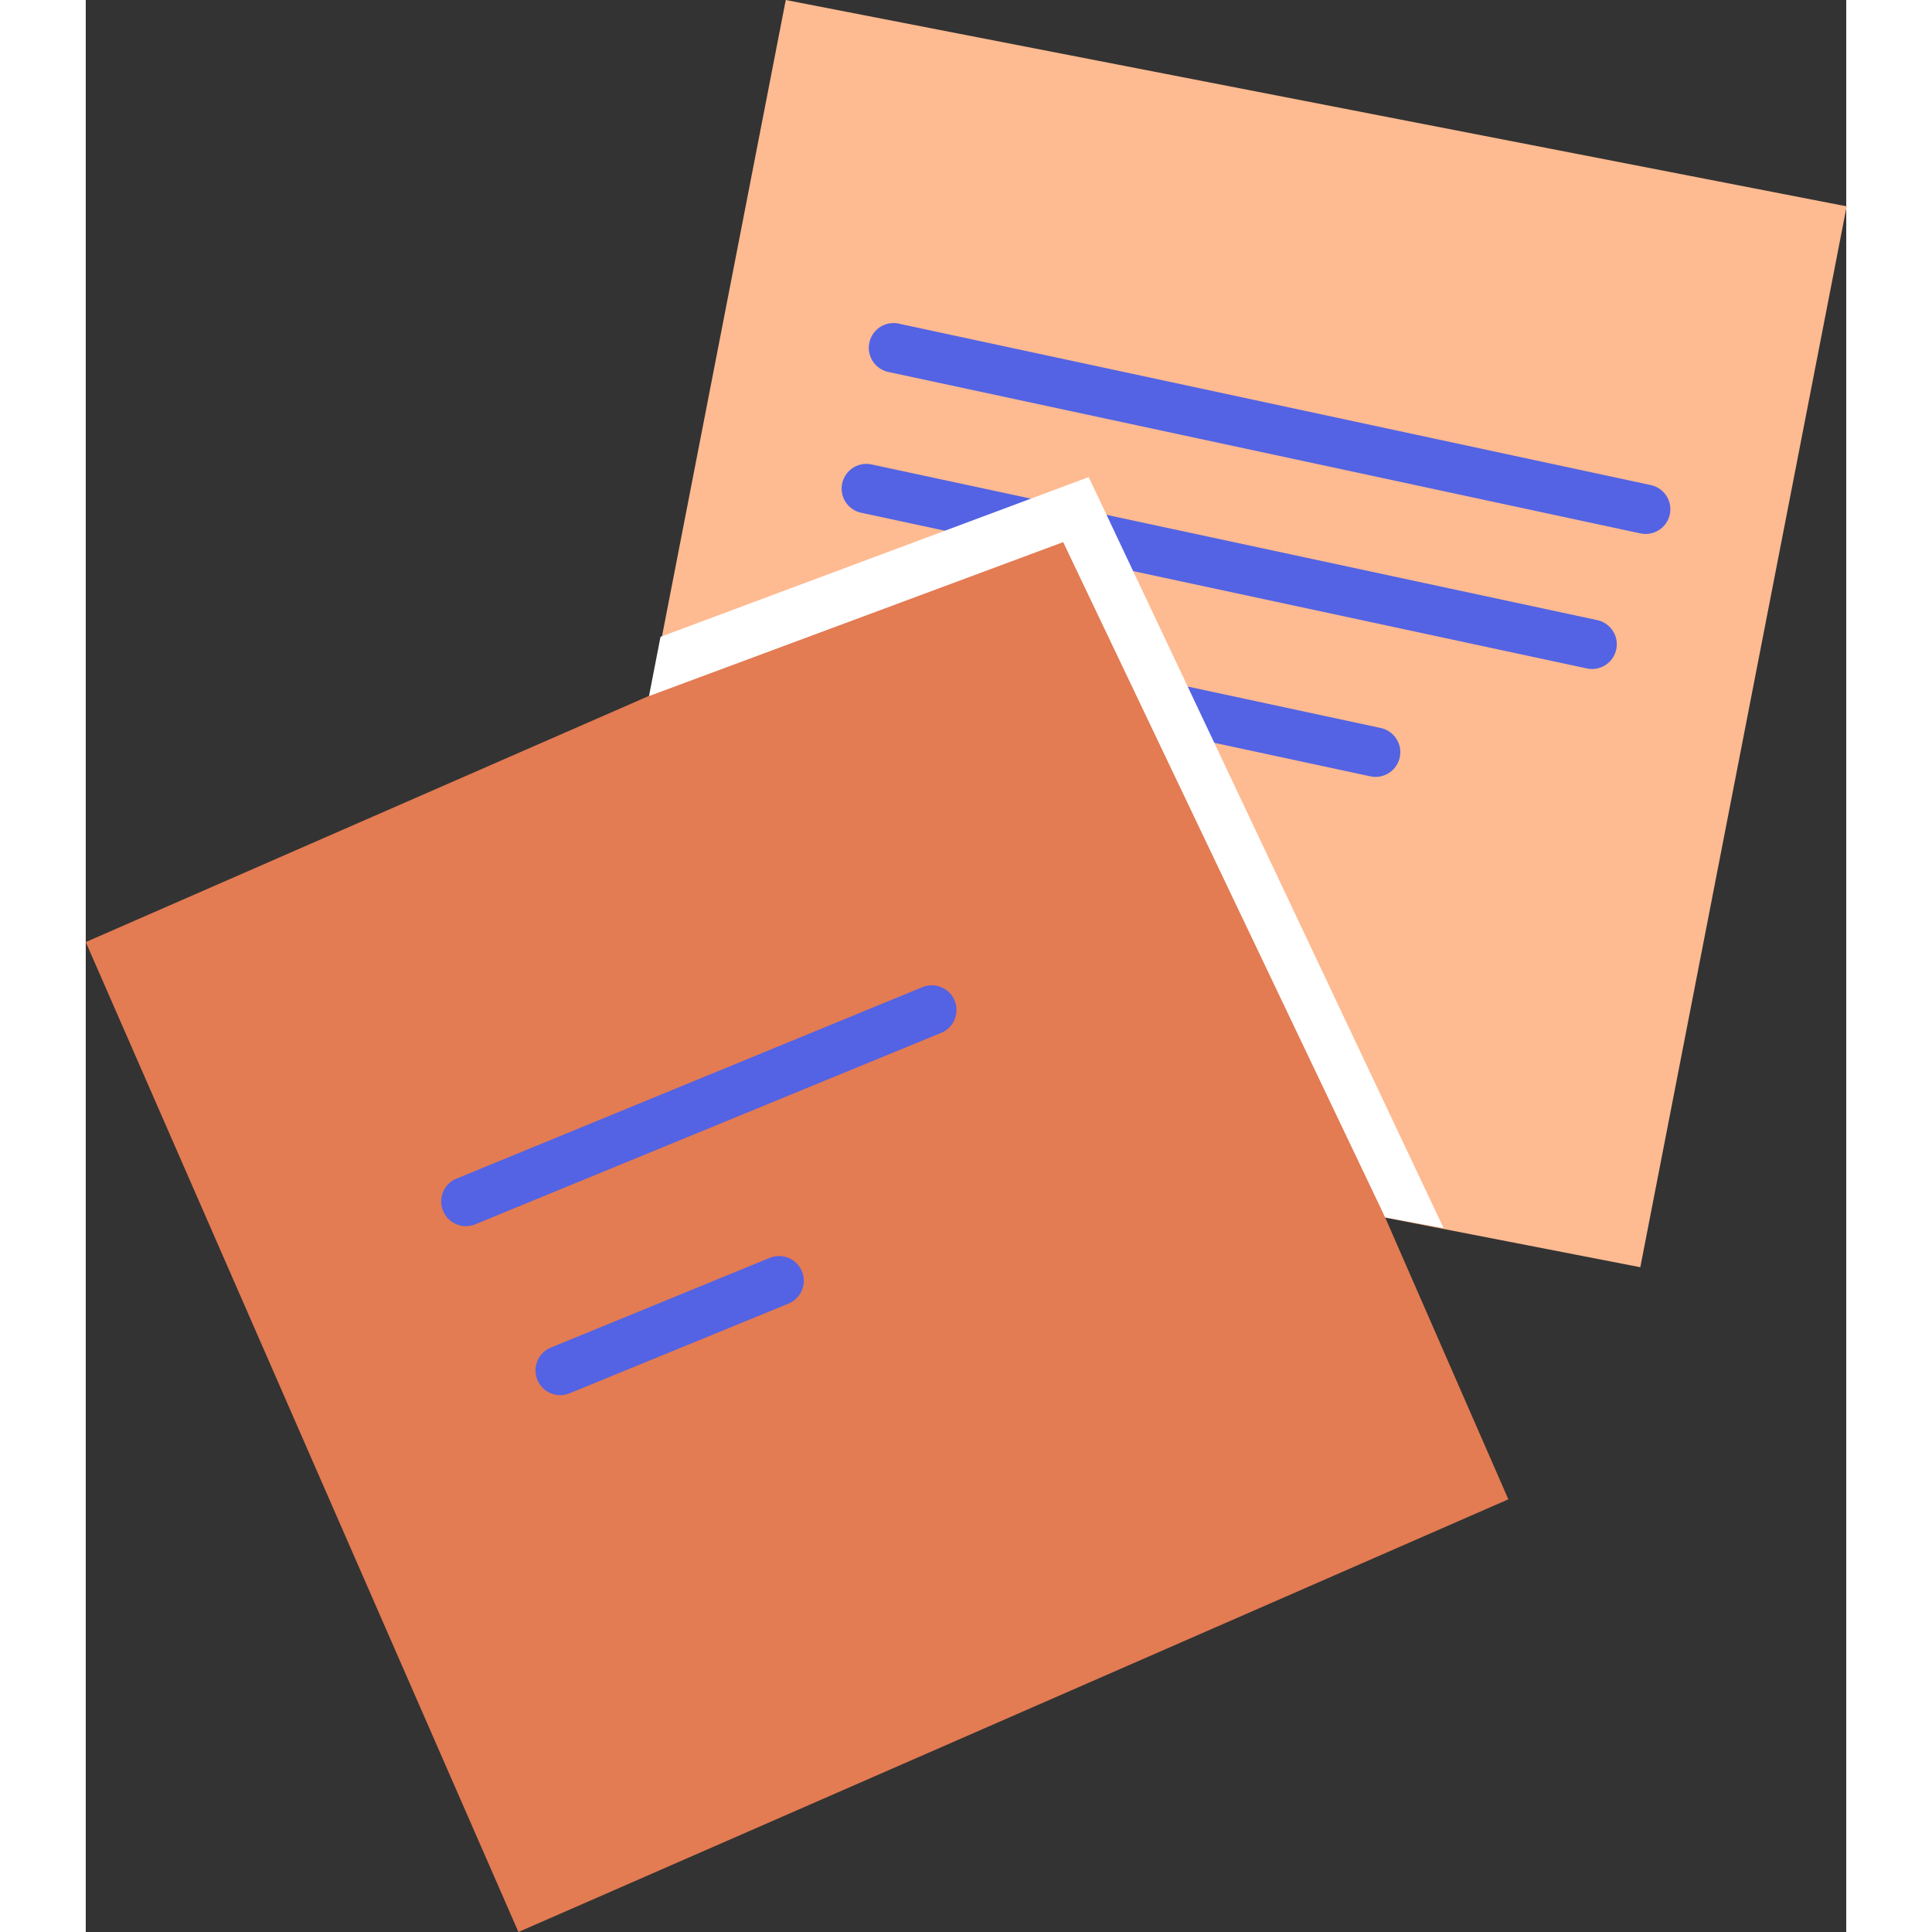 <svg
  xmlns="http://www.w3.org/2000/svg"
  width="60"
  height="60"
  viewBox="0 0 213.795 234.623"
>
  <rect x="0" y="0" width="213.795" height="234.623" fill="#333333" stroke="none"/>
  <g id="notes" transform="translate(-0.602 -0.364)">
    <g id="post_it_II" transform="translate(60)">
      <rect
        id="Rectangle"
        width="131.196"
        height="131.196"
        transform="matrix(0.982, 0.191, -0.191, 0.982, 25.611, 0.364)"
        fill="#feba91"
      />
      <g id="lines_2_" transform="translate(29 42)">
        <path
          id="Path"
          d="M.067,2.371A3,3,0,0,1,3.457.035L3.63.067l91.3,19.6a3,3,0,0,1-1.086,5.9l-.173-.032-91.3-19.6A3,3,0,0,1,.067,2.371Z"
          transform="translate(6.699 -2.401)"
          fill="#5363e3"
        />
        <path
          id="Path-2"
          data-name="Path"
          d="M.067,2.371A3,3,0,0,1,3.456.035L3.63.067l88.1,18.9a3,3,0,0,1-1.085,5.9l-.173-.032-88.1-18.9A3,3,0,0,1,.067,2.371Z"
          transform="translate(3.399 14.699)"
          fill="#5363e3"
        />
        <path
          id="Path-3"
          data-name="Path"
          d="M.068,2.371A3,3,0,0,1,3.457.035l.173.032,67.5,14.5a3,3,0,0,1-1.087,5.9l-.173-.032-67.5-14.5A3,3,0,0,1,.068,2.371Z"
          transform="translate(-2.301 32.199)"
          fill="#5363e3"
        />
      </g>
    </g>
    <g id="post_it_1_" transform="translate(0 58)">
      <rect
        id="Rectangle-2"
        data-name="Rectangle"
        width="131.2"
        height="131.2"
        transform="translate(0.602 56.769) rotate(-23.609)"
        fill="#e37b53"
      />
      <g id="lines_3_" transform="translate(46 65)">
        <path
          id="Path-4"
          data-name="Path"
          d="M58.561.226A3,3,0,0,1,61,5.7l-.161.072-56.7,23.3A3,3,0,0,1,1.7,23.6l.161-.072Z"
          transform="translate(-2.301 -3.001)"
          fill="#5363e3"
        />
        <path
          id="Path-5"
          data-name="Path"
          d="M28.463.225A3,3,0,0,1,30.9,5.705l-.161.072-26.6,10.9A3,3,0,0,1,1.7,11.2l.161-.072Z"
          transform="translate(9.199 29.899)"
          fill="#5363e3"
        />
      </g>
      <path
        id="Path-6"
        data-name="Path"
        d="M1.4,19.4,0,26.6,50.3,7.9l39.1,82,7.1,1.3L53.4,0Z"
        transform="translate(69 0.3)"
        fill="#fff"
      />
    </g>
  </g>
</svg>
